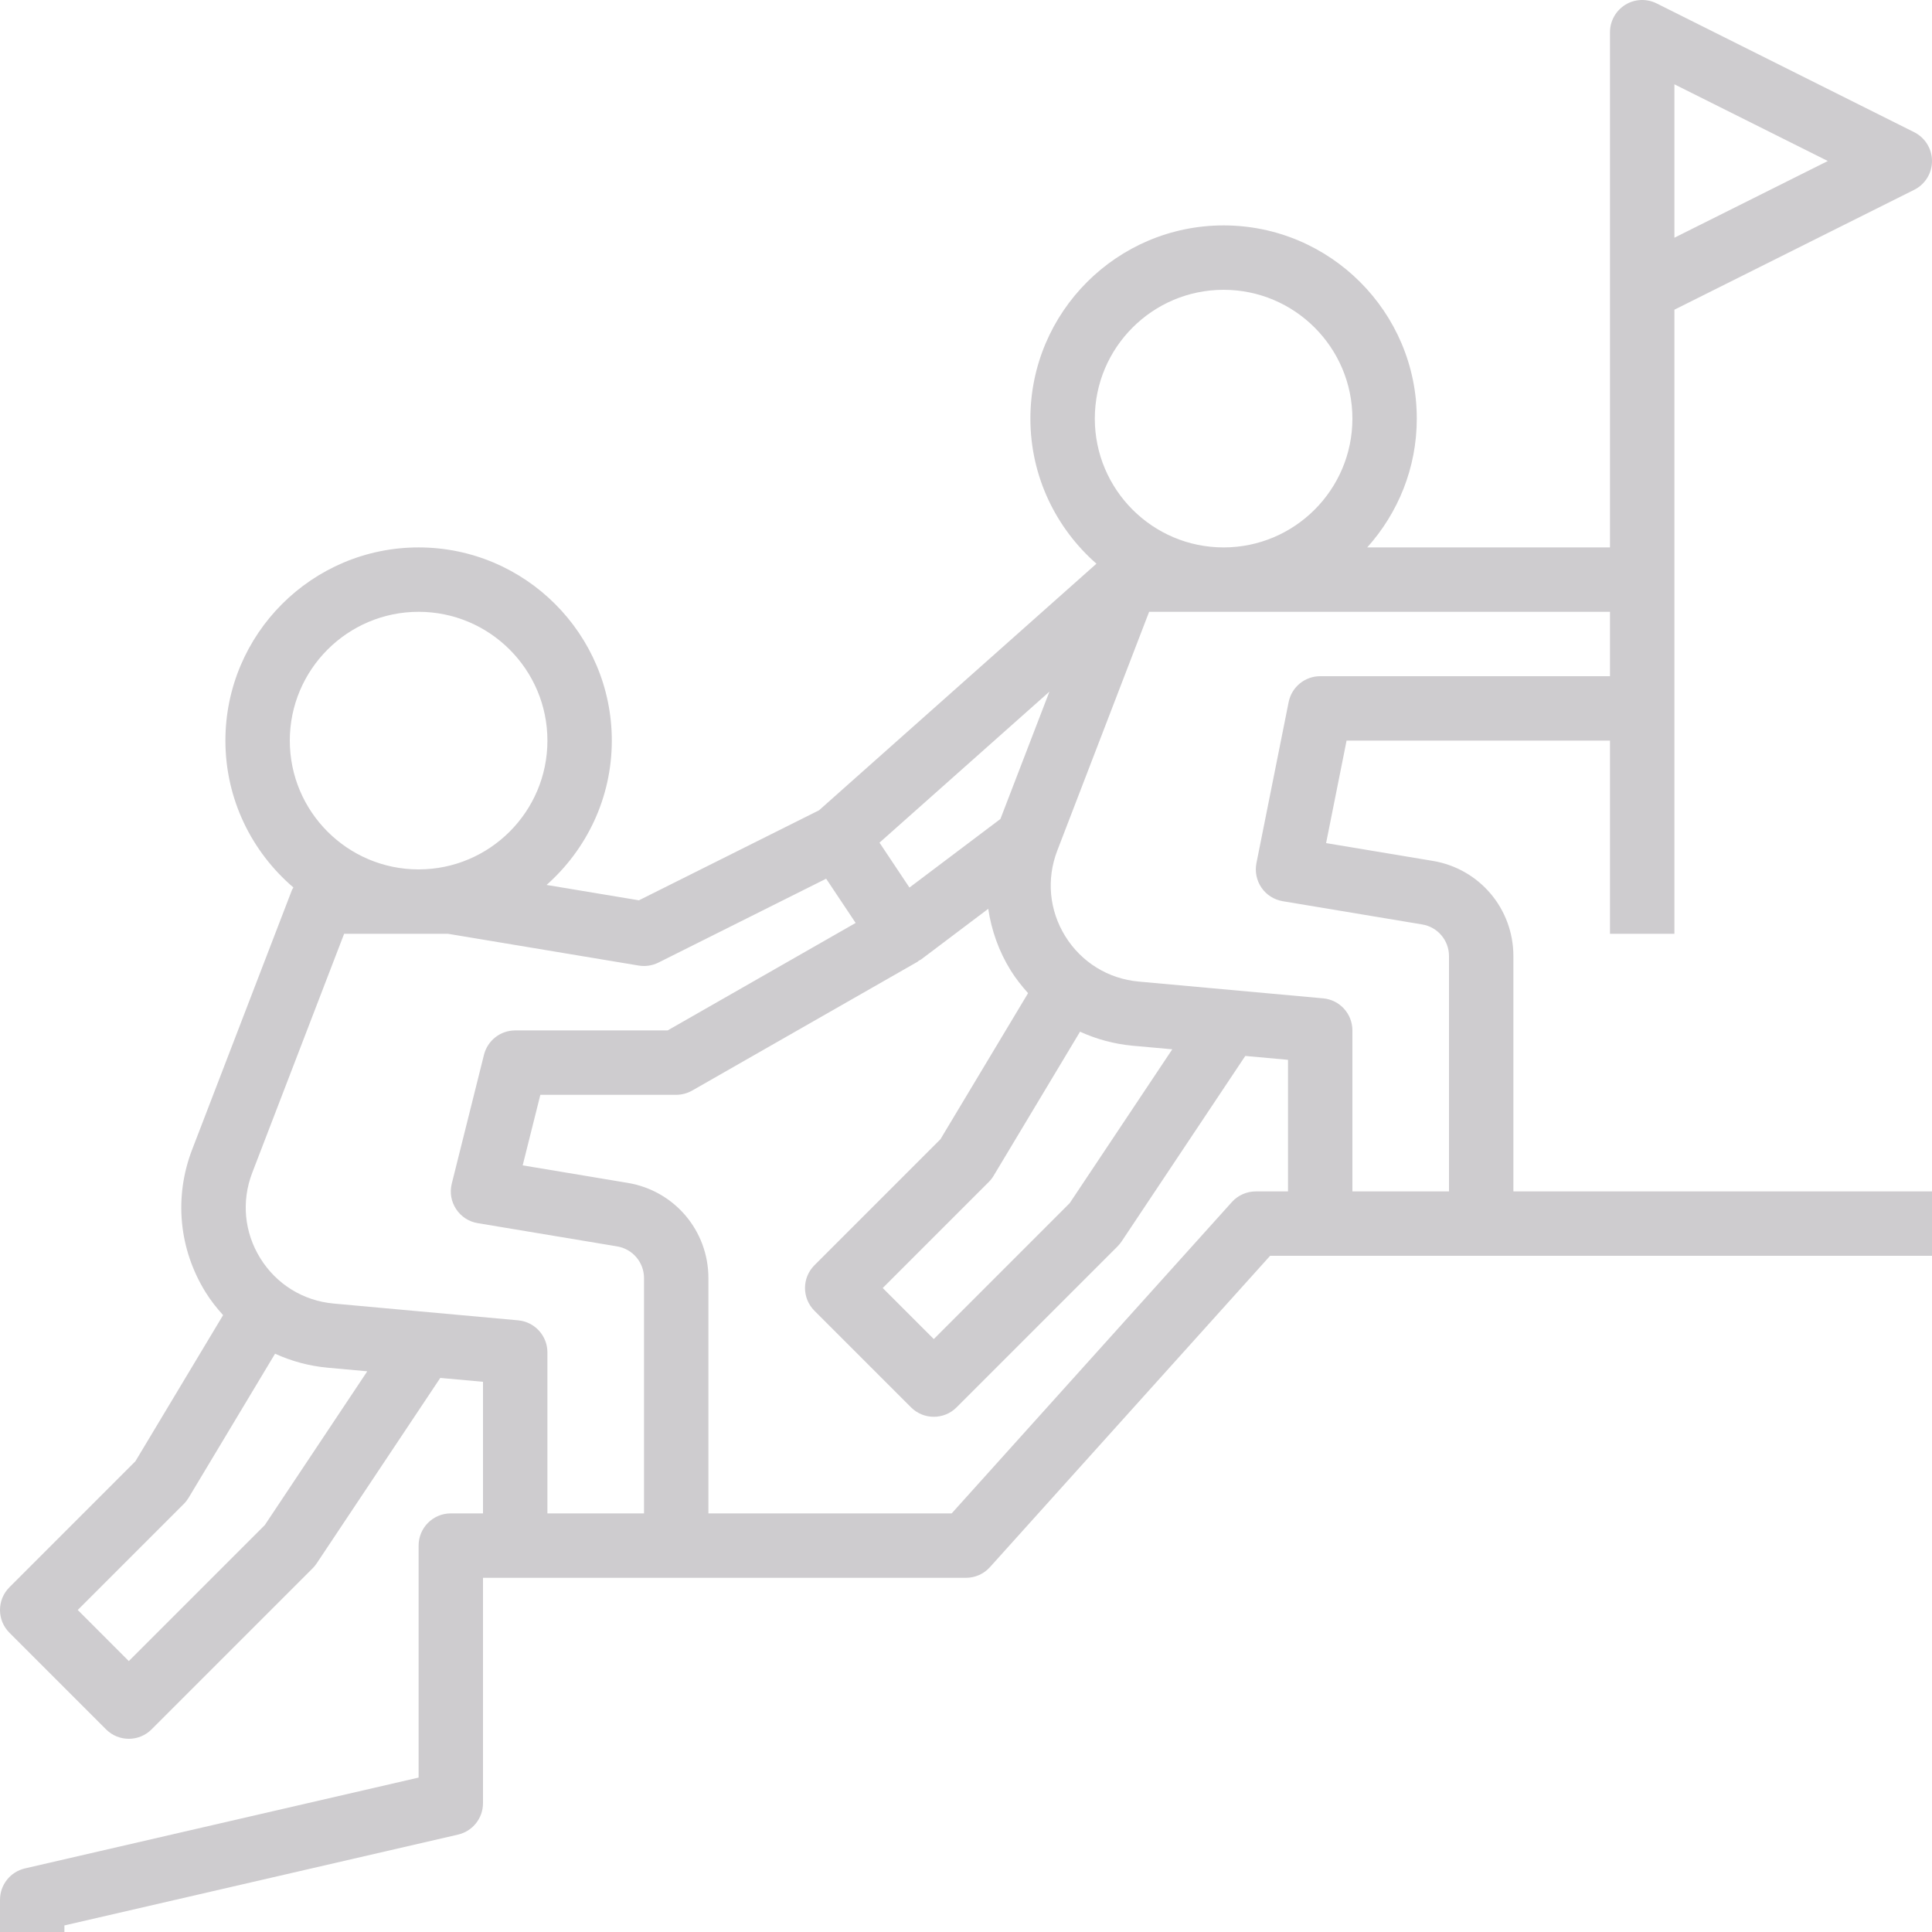 <?xml version="1.0" encoding="UTF-8"?>
<svg width="70px" height="70px" viewBox="0 0 70 70" version="1.1" xmlns="http://www.w3.org/2000/svg" xmlns:xlink="http://www.w3.org/1999/xlink">
    <!-- Generator: Sketch 49.1 (51147) - http://www.bohemiancoding.com/sketch -->
    <title>003-leadership</title>
    <desc>Created with Sketch.</desc>
    <defs></defs>
    <g id="mobile" stroke="none" stroke-width="1" fill="none" fill-rule="evenodd">
        <g id="009_Dskt" transform="translate(-968, -162)" fill="#CECCCF" fill-rule="nonzero">
            <g id="003-leadership" transform="translate(968, 162)">
                <path d="M54.833,34.643 C54.833,32.924 53.603,31.472 51.909,31.191 L48.047,30.547 L48.789,26.834 L58.333,26.834 L58.333,33.834 L60.667,33.834 L60.667,25.667 L60.667,21 L60.667,11.221 L69.355,6.877 C69.75,6.68 70,6.276 70,5.834 C70,5.392 69.75,4.988 69.355,4.79 L60.022,0.123 C59.659,-0.057 59.229,-0.039 58.886,0.174 C58.543,0.388 58.333,0.762 58.333,1.167 L58.333,10.5 L58.333,19.834 L49.537,19.834 C50.65,18.593 51.333,16.961 51.333,15.167 C51.333,11.307 48.194,8.167 44.333,8.167 C40.473,8.167 37.333,11.307 37.333,15.167 C37.333,17.262 38.263,19.141 39.726,20.424 L29.676,29.358 L23.15,32.62 L19.804,32.063 C21.25,30.779 22.167,28.914 22.167,26.834 C22.167,22.973 19.027,19.834 15.167,19.834 C11.306,19.834 8.167,22.973 8.167,26.834 C8.167,28.963 9.126,30.87 10.631,32.155 C10.615,32.187 10.591,32.213 10.578,32.247 L6.962,41.65 C6.3,43.373 6.479,45.26 7.453,46.827 C7.638,47.125 7.854,47.395 8.083,47.65 L4.907,52.943 L0.342,57.509 C-0.114,57.965 -0.114,58.702 0.342,59.158 L3.842,62.658 C4.07,62.886 4.368,63 4.667,63 C4.966,63 5.264,62.886 5.492,62.658 L11.325,56.825 C11.38,56.77 11.429,56.711 11.471,56.648 L15.952,49.925 L17.5,50.065 L17.5,54.833 L16.334,54.833 C15.688,54.833 15.167,55.355 15.167,56 L15.167,64.405 L0.904,67.696 C0.375,67.818 0,68.29 0,68.833 L0,70 L2.334,70 L2.334,69.762 L16.596,66.471 C17.126,66.348 17.5,65.877 17.5,65.333 L17.5,57.167 L18.667,57.167 L24.5,57.167 L35,57.167 C35.33,57.167 35.646,57.027 35.867,56.781 L46.019,45.5 L47.833,45.5 L53.667,45.5 L70,45.5 L70,43.167 L54.833,43.167 L54.833,34.643 Z M60.667,3.055 L66.225,5.834 L60.667,8.613 L60.667,3.055 Z M39.667,15.167 C39.667,12.593 41.76,10.5 44.333,10.5 C46.907,10.5 49,12.593 49,15.167 C49,17.741 46.907,19.834 44.333,19.834 C41.76,19.834 39.667,17.741 39.667,15.167 Z M38.022,25.06 L36.247,29.673 L32.951,32.158 L31.866,30.531 L38.022,25.06 Z M10.5,26.834 C10.5,24.26 12.593,22.167 15.167,22.167 C17.741,22.167 19.834,24.26 19.834,26.834 C19.834,29.407 17.741,31.5 15.167,31.5 C12.593,31.5 10.5,29.407 10.5,26.834 Z M9.594,55.257 L4.667,60.184 L2.817,58.333 L6.658,54.492 C6.726,54.424 6.784,54.349 6.833,54.268 L9.966,49.047 C10.56,49.319 11.203,49.494 11.877,49.555 L13.307,49.685 L9.594,55.257 Z M23.334,54.833 L19.834,54.833 L19.834,49 C19.834,48.396 19.373,47.893 18.773,47.838 L12.089,47.23 C10.987,47.13 10.02,46.534 9.434,45.593 C8.849,44.653 8.742,43.523 9.14,42.489 L12.468,33.834 L16.237,33.834 L23.142,34.984 C23.386,35.024 23.636,34.986 23.855,34.877 L29.933,31.837 L31.002,33.44 L24.19,37.334 L18.667,37.334 C18.131,37.334 17.666,37.698 17.535,38.218 L16.369,42.884 C16.289,43.201 16.345,43.534 16.525,43.806 C16.702,44.078 16.987,44.265 17.309,44.317 L22.359,45.159 C22.923,45.253 23.334,45.737 23.334,46.31 L23.334,54.833 Z M46.667,43.167 L45.5,43.167 C45.17,43.167 44.854,43.307 44.633,43.553 L34.481,54.833 L25.667,54.833 L25.667,46.31 C25.667,44.59 24.436,43.139 22.742,42.858 L18.938,42.223 L19.578,39.667 L24.5,39.667 C24.703,39.667 24.903,39.613 25.079,39.513 L33.245,34.846 C33.263,34.836 33.273,34.817 33.291,34.807 C33.315,34.79 33.345,34.783 33.369,34.766 L35.806,32.928 C35.922,33.706 36.188,34.465 36.619,35.16 C36.805,35.459 37.021,35.728 37.249,35.984 L34.074,41.277 L29.509,45.842 C29.053,46.298 29.053,47.035 29.509,47.492 L33.009,50.992 C33.236,51.219 33.535,51.333 33.833,51.333 C34.132,51.333 34.431,51.219 34.658,50.992 L40.492,45.158 C40.546,45.103 40.595,45.044 40.637,44.981 L45.119,38.259 L46.667,38.399 L46.667,43.167 Z M39.132,37.38 C39.726,37.652 40.369,37.827 41.043,37.889 L42.474,38.018 L38.759,43.59 L33.833,48.517 L31.983,46.667 L35.825,42.825 C35.893,42.757 35.951,42.683 36,42.601 L39.132,37.38 Z M52.5,43.167 L49,43.167 L49,37.334 C49,36.729 48.539,36.226 47.94,36.172 L41.256,35.564 C40.153,35.463 39.186,34.867 38.6,33.927 C38.016,32.987 37.909,31.856 38.306,30.822 L41.635,22.167 L58.333,22.167 L58.333,24.5 L47.833,24.5 C47.277,24.5 46.799,24.893 46.69,25.438 L45.523,31.272 C45.462,31.582 45.528,31.903 45.707,32.164 C45.886,32.424 46.164,32.599 46.475,32.652 L51.526,33.494 C52.089,33.586 52.5,34.07 52.5,34.643 L52.5,43.167 Z" id="Shape"></path>
            </g>
        </g>
    </g>
</svg>
